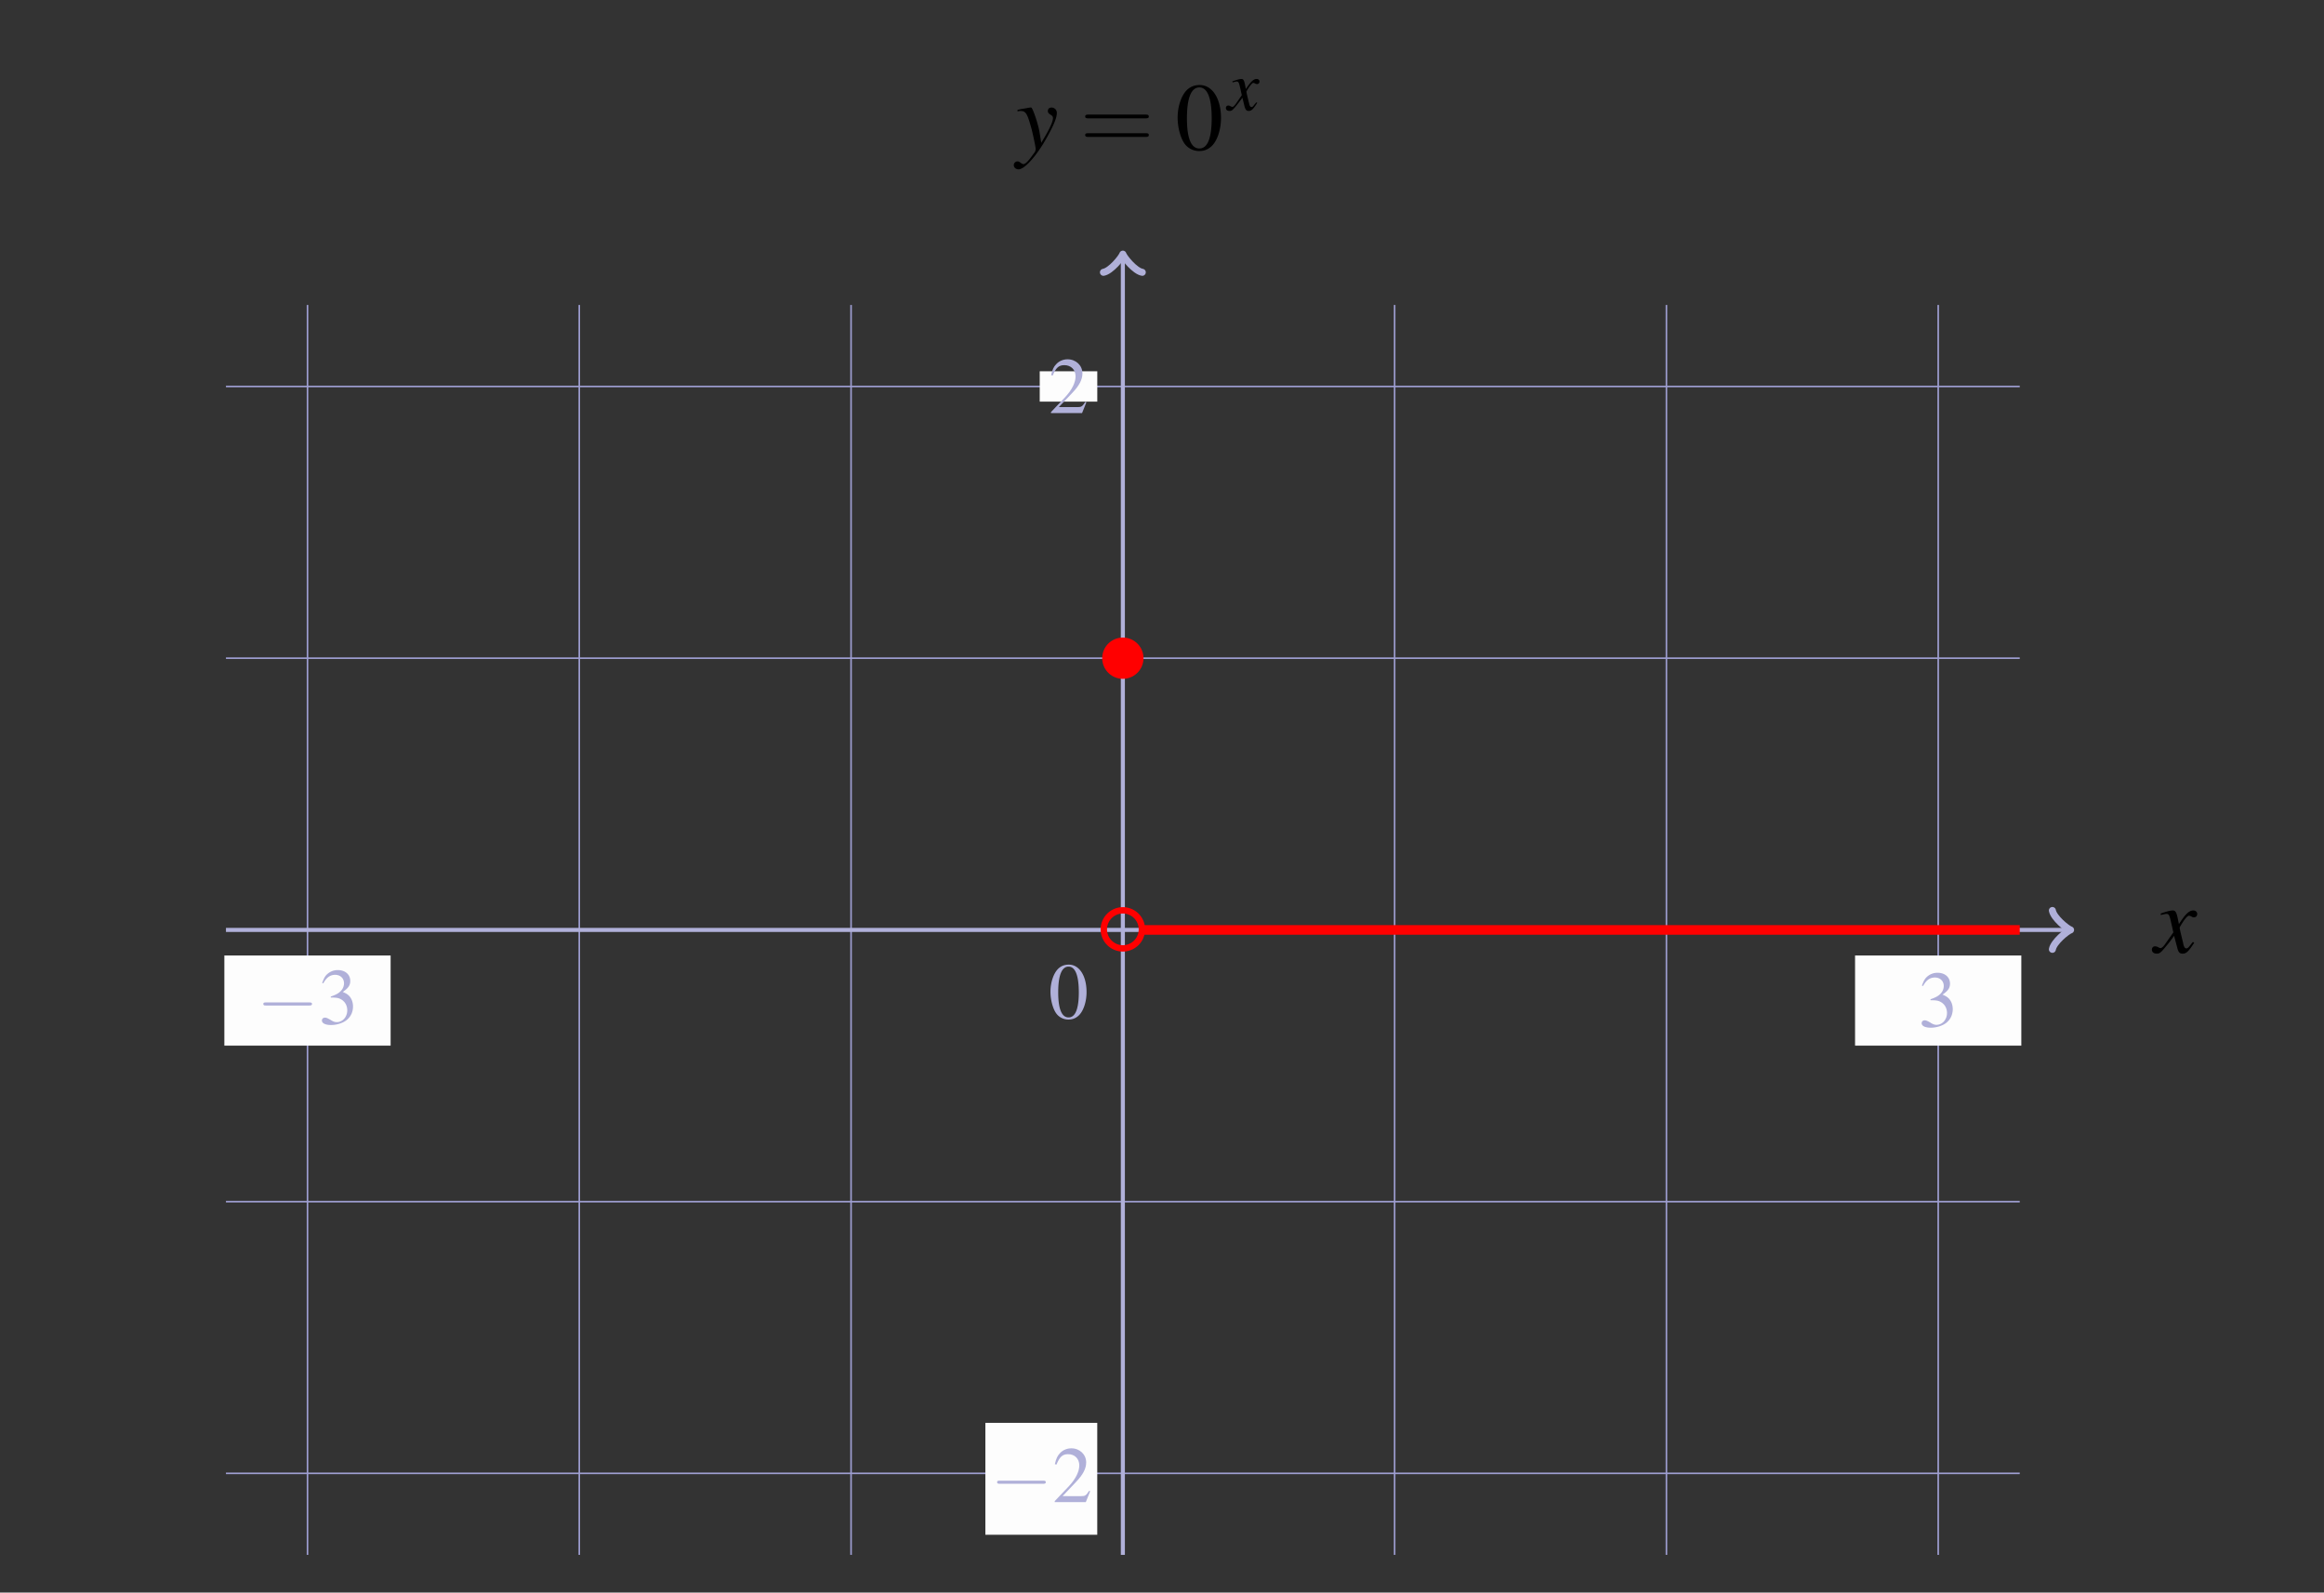 <svg xmlns="http://www.w3.org/2000/svg" xmlns:xlink="http://www.w3.org/1999/xlink" width="387.827" height="265.82" viewBox="0 0 290.87 199.365"><rect x="0" y="0" width="290.87" height="199.365" fill="#333333" stroke="none"/><defs><symbol id="a" overflow="visible"><path d="M4-1.11c-.078.094-.125.157-.219.266-.219.313-.344.406-.453.406-.14 0-.234-.124-.312-.406-.016-.078-.032-.14-.032-.172-.25-1.015-.359-1.468-.359-1.609.438-.781.797-1.219.969-1.219.062 0 .14.031.25.078.11.079.187.094.265.094.204 0 .344-.14.344-.36 0-.202-.172-.359-.406-.359-.438 0-.813.36-1.5 1.422l-.11-.547c-.14-.687-.25-.875-.53-.875-.22 0-.548.079-1.157.282l-.11.046.032.141c.39-.078.469-.11.562-.11.25 0 .313.095.454.688l.28 1.235-.812 1.156C.953-.641.75-.47.641-.47a.554.554 0 0 1-.25-.094.755.755 0 0 0-.329-.093c-.187 0-.328.14-.328.344 0 .265.204.421.5.421.297 0 .422-.093.922-.703.266-.312.485-.578.89-1.156L2.36-.562c.125.515.25.671.579.671.374 0 .624-.234 1.203-1.14Zm0 0" style="stroke:none"/></symbol><symbol id="b" overflow="visible"><path d="M.156-3.984c.125-.032.188-.047.297-.047.578 0 .719.25 1.188 1.968.156.641.406 1.813.406 1.985 0 .156-.063.312-.219.5-.297.406-.5.672-.61.781C1 1.422.892 1.5.75 1.5c-.047 0-.125-.031-.234-.11-.141-.109-.25-.171-.36-.171a.387.387 0 0 0-.39.39c0 .25.218.438.5.438.64 0 1.953-1.485 3.03-3.469.673-1.219.954-1.937.954-2.422a.554.554 0 0 0-.547-.547c-.234 0-.39.141-.39.36 0 .156.078.265.28.39.188.11.25.204.25.344 0 .39-.359 1.172-1.218 2.578l-.188-1.156c-.156-.875-.718-2.516-.859-2.516h-.125l-.984.172a1.759 1.759 0 0 1-.313.063Zm0 0" style="stroke:none"/></symbol><symbol id="c" overflow="visible"><path d="M6.844-3.266c.156 0 .343 0 .343-.187 0-.203-.187-.203-.328-.203H.891c-.141 0-.329 0-.329.203 0 .187.188.187.329.187Zm.015 1.938c.141 0 .329 0 .329-.203 0-.188-.188-.188-.344-.188H.89c-.141 0-.329 0-.329.188 0 .203.188.203.329.203Zm0 0" style="stroke:none"/></symbol><symbol id="d" overflow="visible"><path d="M2.531-6.734c-.547 0-.969.171-1.328.515-.578.563-.969 1.703-.969 2.875 0 1.078.329 2.25.797 2.813A1.87 1.87 0 0 0 2.5.14c.5 0 .922-.172 1.281-.516.578-.547.969-1.703.969-2.922 0-2.031-.906-3.437-2.219-3.437Zm-.031.25c.844 0 1.281 1.125 1.281 3.218 0 2.079-.437 3.141-1.281 3.141-.86 0-1.297-1.063-1.297-3.14 0-2.11.438-3.22 1.297-3.22Zm0 0" style="stroke:none"/></symbol><symbol id="e" overflow="visible"><path d="M2.969-.813c-.063.063-.094.11-.172.188-.156.234-.25.297-.328.297-.11 0-.188-.094-.235-.297-.015-.063-.015-.11-.03-.125-.188-.75-.267-1.094-.267-1.203.329-.563.594-.89.72-.89.046 0 .109.03.187.062.078.047.14.062.187.062.156 0 .266-.11.266-.265 0-.157-.125-.266-.297-.266-.328 0-.61.266-1.125 1.047l-.078-.406c-.094-.5-.188-.641-.375-.641-.172 0-.422.063-.875.219l-.078.015.031.125c.281-.078.344-.093.422-.093.172 0 .219.078.328.515l.203.906-.594.86c-.156.219-.296.36-.375.36-.046 0-.125-.032-.203-.063a.412.412 0 0 0-.234-.078c-.14 0-.25.109-.25.25 0 .203.156.312.375.312S.484.016.859-.437c.188-.235.344-.438.657-.86l.218.89c.11.376.204.485.438.485.281 0 .469-.172.89-.844Zm0 0" style="stroke:none"/></symbol><symbol id="g" overflow="visible"><path d="M6.563-2.297c.171 0 .359 0 .359-.203 0-.188-.188-.188-.36-.188h-5.39c-.172 0-.344 0-.344.188 0 .203.172.203.344.203Zm0 0" style="stroke:none"/></symbol><symbol id="h" overflow="visible"><path d="M1.531-3.297c.578 0 .813.031 1.047.11.625.234 1.016.796 1.016 1.484 0 .828-.578 1.484-1.313 1.484-.265 0-.469-.078-.828-.312-.312-.172-.469-.25-.64-.25-.235 0-.391.14-.391.36 0 .343.437.562 1.14.562.766 0 1.547-.266 2.016-.672.469-.406.735-.985.735-1.656 0-.5-.172-.97-.454-1.282-.203-.219-.39-.344-.828-.531.688-.469.938-.828.938-1.375 0-.813-.64-1.36-1.563-1.36-.5 0-.937.173-1.297.485-.296.266-.437.531-.656 1.125l.14.047c.407-.734.86-1.063 1.485-1.063.656 0 1.11.438 1.11 1.063a1.4 1.4 0 0 1-.407.969c-.297.296-.578.453-1.25.687Zm0 0" style="stroke:none"/></symbol><symbol id="i" overflow="visible"><path d="M2.531-6.734c-.547 0-.969.171-1.328.515-.578.563-.969 1.703-.969 2.875 0 1.078.329 2.25.797 2.813A1.87 1.87 0 0 0 2.5.14c.5 0 .922-.172 1.281-.516.578-.547.969-1.703.969-2.922 0-2.031-.906-3.437-2.219-3.437Zm-.031.25c.844 0 1.281 1.125 1.281 3.218 0 2.079-.437 3.141-1.281 3.141-.86 0-1.297-1.063-1.297-3.14 0-2.11.438-3.22 1.297-3.22Zm0 0" style="stroke:none"/></symbol><symbol id="j" overflow="visible"><path d="m4.734-1.36-.125-.062c-.375.578-.5.672-.953.672H1.281l1.672-1.766c.89-.921 1.281-1.687 1.281-2.453 0-1-.812-1.765-1.859-1.765-.547 0-1.063.218-1.422.609-.328.344-.469.656-.64 1.375l.203.047C.922-5.687 1.28-6 1.969-6c.828 0 1.406.563 1.406 1.406 0 .782-.469 1.703-1.297 2.594L.297-.125V0h3.89Zm0 0" style="stroke:none"/></symbol><clipPath id="f"><path d="M303 288h111.3v2H303Zm0 0"/></clipPath></defs><use xlink:href="#a" width="100%" height="100%" x="207.302" y="156.682" style="fill:#000;fill-opacity:1" transform="matrix(1.202 0 0 1.202 20.472 -69.078)"/><use xlink:href="#b" width="100%" height="100%" x="231.681" y="156.682" style="fill:#000;fill-opacity:1" transform="matrix(1.202 0 0 1.202 -151.313 -169.593)"/><use xlink:href="#c" width="100%" height="100%" x="238.318" y="156.682" style="fill:#000;fill-opacity:1" transform="matrix(1.202 0 0 1.202 -151.313 -169.593)"/><use xlink:href="#d" width="100%" height="100%" x="248.272" y="156.682" style="fill:#000;fill-opacity:1" transform="matrix(1.202 0 0 1.202 -151.313 -169.593)"/><use xlink:href="#e" width="100%" height="100%" x="253.254" y="152.568" style="fill:#000;fill-opacity:1" transform="matrix(1.202 0 0 1.202 -150.736 -169.593)"/><path d="M242.585 194.647V38.175M208.57 194.647V38.175M174.55 194.647V38.175M106.519 194.647V38.175M72.503 194.647V38.175M38.488 194.647V38.175M28.28 48.378h224.508M28.28 82.394h224.508M28.28 150.429h224.508M28.28 184.444h224.508" style="fill:none;stroke:#9e9ed1;stroke-miterlimit:10;stroke-width:.199"/><g style="stroke:#b0b0d9"><path d="M28.28 116.413h230.367" style="fill:none;stroke:#b0b0d9;stroke-miterlimit:10;stroke-width:.51"/><path d="M256.874 113.98c.153.914 1.825 2.28 2.278 2.433-.453.149-2.125 1.52-2.278 2.43" style="fill:none;stroke:#b0b0d9;stroke-linecap:round;stroke-linejoin:round;stroke-miterlimit:10;stroke-width:.877"/><path d="M140.535 194.647V32.418" style="fill:none;stroke:#b0b0d9;stroke-miterlimit:10;stroke-width:.51"/><path d="M138.105 34.089c.91-.152 2.277-1.824 2.43-2.277.152.453 1.52 2.125 2.433 2.277" style="fill:none;stroke:#b0b0d9;stroke-linecap:round;stroke-linejoin:round;stroke-miterlimit:10;stroke-width:.877"/></g><g clip-path="url(#f)" style="clip-rule:nonzero" transform="translate(-161.512 -172.313)"><path d="M2.382-.002h150.691" style="fill:none;stroke:red;stroke-miterlimit:10;stroke-width:1.196" transform="matrix(1 0 0 -1 302.048 288.725)"/></g><path d="M142.917 82.394a2.381 2.381 0 1 0-4.763.005 2.381 2.381 0 0 0 4.763-.005zm0 0" style="fill:red;fill-opacity:1;fill-rule:nonzero;stroke:red;stroke-miterlimit:10;stroke-width:.399"/><path d="M142.917 116.413a2.381 2.381 0 1 0-4.76-.003 2.381 2.381 0 0 0 4.76.003zm0 0" style="fill:none;stroke:red;stroke-miterlimit:10;stroke-width:.797"/><path d="M28.28 130.698v-10.886h20.41v10.886zM232.378 130.698v-10.886h20.41v10.886zM130.331 50.081V46.68h6.805v3.402zM123.527 191.929v-13.61h13.605v13.61zm0 0" style="fill:#fdfdfd;fill-opacity:1;fill-rule:nonzero;stroke:#fdfdfd;stroke-miterlimit:10;stroke-width:.399"/><g style="stroke:#000"><g style="fill:#b0b0d9;fill-opacity:1;stroke:#000" transform="translate(-161.512 -172.313)"><use xlink:href="#g" width="100%" height="100%" x="193.64" y="300.488" style="stroke:#000"/></g><g style="fill:#b0b0d9;fill-opacity:1;stroke:#000" transform="translate(-161.512 -172.313)"><use xlink:href="#h" width="100%" height="100%" x="201.381" y="300.488" style="stroke:#000"/></g><g style="fill:#b0b0d9;fill-opacity:1;stroke:#000" transform="translate(-161.512 -172.313)"><use xlink:href="#h" width="100%" height="100%" x="401.604" y="300.824" style="stroke:#000"/></g><g style="fill:#b0b0d9;fill-opacity:1;stroke:#000" transform="translate(-161.512 -172.313)"><use xlink:href="#i" width="100%" height="100%" x="292.754" y="299.804" style="stroke:#000"/></g><g style="fill:#b0b0d9;fill-opacity:1;stroke:#000" transform="translate(-161.512 -172.313)"><use xlink:href="#j" width="100%" height="100%" x="292.754" y="224.026" style="stroke:#000"/></g><g style="fill:#b0b0d9;fill-opacity:1;stroke:#000" transform="translate(-161.512 -172.313)"><use xlink:href="#g" width="100%" height="100%" x="285.482" y="360.356" style="stroke:#000"/></g><g style="fill:#b0b0d9;fill-opacity:1;stroke:#000" transform="translate(-161.512 -172.313)"><use xlink:href="#j" width="100%" height="100%" x="293.223" y="360.356" style="stroke:#000"/></g></g></svg>